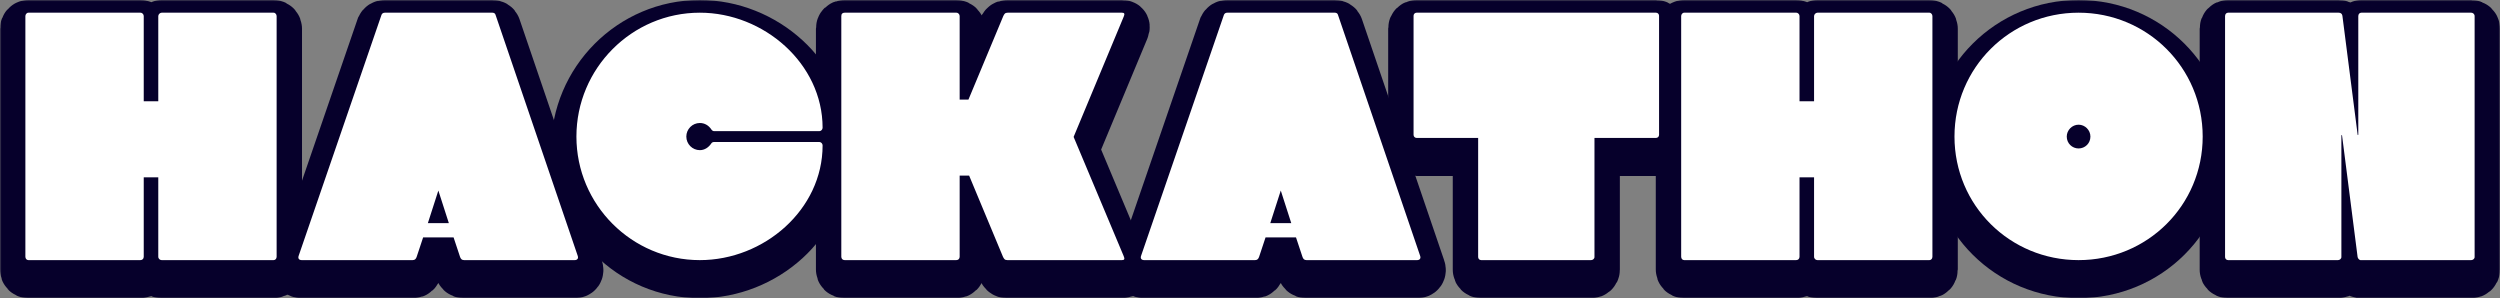 <svg width="788" height="94" viewBox="0 0 788 94" fill="none" xmlns="http://www.w3.org/2000/svg">
<rect x="0" y="0" width="788" height="94" fill="#808080" stroke="none"/>
<mask id="path-1-outside-1_39_46" maskUnits="userSpaceOnUse" x="0" y="0" width="788" height="94" fill="black">
<rect fill="white" width="788" height="94"/>
<path d="M87.194 9.07C87.194 8.535 86.768 8 86.235 8H50.955C50.422 8 49.889 8.535 49.889 9.07V35.922H45.306V9.07C45.306 8.535 44.879 8 44.24 8H8.959C8.426 8 8 8.535 8 9.07V84.919C8 85.561 8.426 85.989 8.959 85.989H44.24C44.879 85.989 45.306 85.561 45.306 84.919V59.885H49.889V84.919C49.889 85.561 50.422 85.989 50.955 85.989H86.235C86.768 85.989 87.194 85.561 87.194 84.919V9.07Z"/>
<path d="M156.182 8.642C156.076 8.214 155.649 8 155.223 8H121.328C120.795 8 120.476 8.214 120.262 8.642L94.148 84.598C93.829 85.454 94.255 85.989 95.108 85.989H130.068C130.814 85.989 131.134 85.561 131.347 84.919L133.373 78.821H142.965L144.991 84.919C145.204 85.561 145.524 85.989 146.27 85.989H181.124C181.976 85.989 182.403 85.454 182.083 84.598L156.182 8.642ZM141.473 74.328H134.865L138.169 64.058L141.473 74.328Z"/>
<path d="M259.283 44.266C259.283 24.047 240.737 8 220.592 8C199.168 8 181.687 25.545 181.687 47.048C181.687 68.551 199.168 85.989 220.592 85.989C240.843 85.989 259.283 70.049 259.283 49.829C259.283 49.294 258.857 48.76 258.217 48.76H225.069C224.749 48.76 224.429 48.867 224.216 49.187C223.363 50.471 222.084 51.327 220.592 51.327C218.247 51.327 216.328 49.401 216.328 47.048C216.328 44.694 218.247 42.769 220.592 42.769C222.084 42.769 223.363 43.517 224.216 44.801C224.429 45.122 224.749 45.336 225.069 45.336H258.217C258.857 45.336 259.283 44.801 259.283 44.266Z"/>
<path d="M266.245 8C265.606 8 265.18 8.321 265.18 9.07V84.919C265.18 85.561 265.606 85.989 266.245 85.989H301.419C302.059 85.989 302.485 85.561 302.485 84.919V59.35H305.47L316.128 84.919C316.448 85.561 316.661 85.989 317.514 85.989H353.647C354.393 85.989 354.606 85.668 354.18 84.705L338.405 47.155L354.18 9.284C354.606 8.321 354.393 8 353.647 8H317.621C316.768 8 316.555 8.428 316.235 9.07L305.256 35.387H302.485V9.07C302.485 8.535 302.059 8 301.419 8H266.245Z"/>
<path d="M421.714 8.642C421.607 8.214 421.181 8 420.755 8H386.86C386.327 8 386.007 8.214 385.794 8.642L359.68 84.598C359.36 85.454 359.787 85.989 360.639 85.989H395.6C396.346 85.989 396.666 85.561 396.879 84.919L398.904 78.821H408.497L410.522 84.919C410.735 85.561 411.055 85.989 411.801 85.989H446.655C447.508 85.989 447.934 85.454 447.615 84.598L421.714 8.642ZM407.005 74.328H400.396L403.701 64.058L407.005 74.328Z"/>
<path d="M446.513 8C445.98 8 445.554 8.428 445.554 8.963V46.513C445.554 47.048 445.98 47.476 446.513 47.476H465.912V85.026C465.912 85.561 466.338 85.989 466.871 85.989H501.512C502.045 85.989 502.578 85.561 502.578 85.026V47.476H521.977C522.51 47.476 522.936 47.048 522.936 46.513V8.963C522.936 8.428 522.51 8 521.977 8H446.513Z"/>
<path d="M609.098 9.07C609.098 8.535 608.672 8 608.139 8H572.858C572.325 8 571.792 8.535 571.792 9.07V35.922H567.209V9.07C567.209 8.535 566.783 8 566.143 8H530.863C530.33 8 529.903 8.535 529.903 9.07V84.919C529.903 85.561 530.33 85.989 530.863 85.989H566.143C566.783 85.989 567.209 85.561 567.209 84.919V59.885H571.792V84.919C571.792 85.561 572.325 85.989 572.858 85.989H608.139C608.672 85.989 609.098 85.561 609.098 84.919V9.07Z"/>
<path d="M655.169 8C633.532 8 616.052 25.331 616.052 47.048C616.052 68.765 633.532 85.989 655.169 85.989C676.807 85.989 694.287 68.765 694.287 47.048C694.287 25.331 676.807 8 655.169 8ZM655.169 50.792C653.144 50.792 651.439 49.187 651.439 47.048C651.439 45.015 653.144 43.303 655.169 43.303C657.195 43.303 658.9 45.015 658.9 47.048C658.9 49.187 657.195 50.792 655.169 50.792Z"/>
<path d="M738.005 46.727C738.005 46.513 738.218 46.513 738.218 46.727L743.121 85.026C743.227 85.454 743.547 85.882 743.973 85.989H778.934C779.467 85.989 780 85.561 780 85.026V9.07C780 8.428 779.467 8 778.934 8H744.293C743.76 8 743.334 8.428 743.334 9.07V46.406C743.334 46.62 743.121 46.62 743.121 46.406L738.324 8.963C738.218 8.321 737.791 8 737.152 8H702.298C701.765 8 701.339 8.428 701.339 9.07V85.026C701.339 85.561 701.765 85.989 702.298 85.989H736.939C737.472 85.989 738.005 85.561 738.005 85.026V46.727Z"/>
</mask>
<path d="M87.194 9.07C87.194 8.535 86.768 8 86.235 8H50.955C50.422 8 49.889 8.535 49.889 9.07V35.922H45.306V9.07C45.306 8.535 44.879 8 44.24 8H8.959C8.426 8 8 8.535 8 9.07V84.919C8 85.561 8.426 85.989 8.959 85.989H44.24C44.879 85.989 45.306 85.561 45.306 84.919V59.885H49.889V84.919C49.889 85.561 50.422 85.989 50.955 85.989H86.235C86.768 85.989 87.194 85.561 87.194 84.919V9.07Z" fill="#06002B"/>
<path d="M156.182 8.642C156.076 8.214 155.649 8 155.223 8H121.328C120.795 8 120.476 8.214 120.262 8.642L94.148 84.598C93.829 85.454 94.255 85.989 95.108 85.989H130.068C130.814 85.989 131.134 85.561 131.347 84.919L133.373 78.821H142.965L144.991 84.919C145.204 85.561 145.524 85.989 146.27 85.989H181.124C181.976 85.989 182.403 85.454 182.083 84.598L156.182 8.642ZM141.473 74.328H134.865L138.169 64.058L141.473 74.328Z" fill="#06002B"/>
<path d="M259.283 44.266C259.283 24.047 240.737 8 220.592 8C199.168 8 181.687 25.545 181.687 47.048C181.687 68.551 199.168 85.989 220.592 85.989C240.843 85.989 259.283 70.049 259.283 49.829C259.283 49.294 258.857 48.76 258.217 48.76H225.069C224.749 48.76 224.429 48.867 224.216 49.187C223.363 50.471 222.084 51.327 220.592 51.327C218.247 51.327 216.328 49.401 216.328 47.048C216.328 44.694 218.247 42.769 220.592 42.769C222.084 42.769 223.363 43.517 224.216 44.801C224.429 45.122 224.749 45.336 225.069 45.336H258.217C258.857 45.336 259.283 44.801 259.283 44.266Z" fill="#06002B"/>
<path d="M266.245 8C265.606 8 265.18 8.321 265.18 9.07V84.919C265.18 85.561 265.606 85.989 266.245 85.989H301.419C302.059 85.989 302.485 85.561 302.485 84.919V59.35H305.47L316.128 84.919C316.448 85.561 316.661 85.989 317.514 85.989H353.647C354.393 85.989 354.606 85.668 354.18 84.705L338.405 47.155L354.18 9.284C354.606 8.321 354.393 8 353.647 8H317.621C316.768 8 316.555 8.428 316.235 9.07L305.256 35.387H302.485V9.07C302.485 8.535 302.059 8 301.419 8H266.245Z" fill="#06002B"/>
<path d="M421.714 8.642C421.607 8.214 421.181 8 420.755 8H386.86C386.327 8 386.007 8.214 385.794 8.642L359.68 84.598C359.36 85.454 359.787 85.989 360.639 85.989H395.6C396.346 85.989 396.666 85.561 396.879 84.919L398.904 78.821H408.497L410.522 84.919C410.735 85.561 411.055 85.989 411.801 85.989H446.655C447.508 85.989 447.934 85.454 447.615 84.598L421.714 8.642ZM407.005 74.328H400.396L403.701 64.058L407.005 74.328Z" fill="#06002B"/>
<path d="M446.513 8C445.98 8 445.554 8.428 445.554 8.963V46.513C445.554 47.048 445.98 47.476 446.513 47.476H465.912V85.026C465.912 85.561 466.338 85.989 466.871 85.989H501.512C502.045 85.989 502.578 85.561 502.578 85.026V47.476H521.977C522.51 47.476 522.936 47.048 522.936 46.513V8.963C522.936 8.428 522.51 8 521.977 8H446.513Z" fill="#06002B"/>
<path d="M609.098 9.07C609.098 8.535 608.672 8 608.139 8H572.858C572.325 8 571.792 8.535 571.792 9.07V35.922H567.209V9.07C567.209 8.535 566.783 8 566.143 8H530.863C530.33 8 529.903 8.535 529.903 9.07V84.919C529.903 85.561 530.33 85.989 530.863 85.989H566.143C566.783 85.989 567.209 85.561 567.209 84.919V59.885H571.792V84.919C571.792 85.561 572.325 85.989 572.858 85.989H608.139C608.672 85.989 609.098 85.561 609.098 84.919V9.07Z" fill="#06002B"/>
<path d="M655.169 8C633.532 8 616.052 25.331 616.052 47.048C616.052 68.765 633.532 85.989 655.169 85.989C676.807 85.989 694.287 68.765 694.287 47.048C694.287 25.331 676.807 8 655.169 8ZM655.169 50.792C653.144 50.792 651.439 49.187 651.439 47.048C651.439 45.015 653.144 43.303 655.169 43.303C657.195 43.303 658.9 45.015 658.9 47.048C658.9 49.187 657.195 50.792 655.169 50.792Z" fill="#06002B"/>
<path d="M738.005 46.727C738.005 46.513 738.218 46.513 738.218 46.727L743.121 85.026C743.227 85.454 743.547 85.882 743.973 85.989H778.934C779.467 85.989 780 85.561 780 85.026V9.07C780 8.428 779.467 8 778.934 8H744.293C743.76 8 743.334 8.428 743.334 9.07V46.406C743.334 46.62 743.121 46.62 743.121 46.406L738.324 8.963C738.218 8.321 737.791 8 737.152 8H702.298C701.765 8 701.339 8.428 701.339 9.07V85.026C701.339 85.561 701.765 85.989 702.298 85.989H736.939C737.472 85.989 738.005 85.561 738.005 85.026V46.727Z" fill="#06002B"/>
<path d="M87.194 9.07C87.194 8.535 86.768 8 86.235 8H50.955C50.422 8 49.889 8.535 49.889 9.07V35.922H45.306V9.07C45.306 8.535 44.879 8 44.24 8H8.959C8.426 8 8 8.535 8 9.07V84.919C8 85.561 8.426 85.989 8.959 85.989H44.24C44.879 85.989 45.306 85.561 45.306 84.919V59.885H49.889V84.919C49.889 85.561 50.422 85.989 50.955 85.989H86.235C86.768 85.989 87.194 85.561 87.194 84.919V9.07Z" stroke="#06002B" stroke-width="16" mask="url(#path-1-outside-1_39_46)"/>
<path d="M156.182 8.642C156.076 8.214 155.649 8 155.223 8H121.328C120.795 8 120.476 8.214 120.262 8.642L94.148 84.598C93.829 85.454 94.255 85.989 95.108 85.989H130.068C130.814 85.989 131.134 85.561 131.347 84.919L133.373 78.821H142.965L144.991 84.919C145.204 85.561 145.524 85.989 146.27 85.989H181.124C181.976 85.989 182.403 85.454 182.083 84.598L156.182 8.642ZM141.473 74.328H134.865L138.169 64.058L141.473 74.328Z" stroke="#06002B" stroke-width="16" mask="url(#path-1-outside-1_39_46)"/>
<path d="M259.283 44.266C259.283 24.047 240.737 8 220.592 8C199.168 8 181.687 25.545 181.687 47.048C181.687 68.551 199.168 85.989 220.592 85.989C240.843 85.989 259.283 70.049 259.283 49.829C259.283 49.294 258.857 48.76 258.217 48.76H225.069C224.749 48.76 224.429 48.867 224.216 49.187C223.363 50.471 222.084 51.327 220.592 51.327C218.247 51.327 216.328 49.401 216.328 47.048C216.328 44.694 218.247 42.769 220.592 42.769C222.084 42.769 223.363 43.517 224.216 44.801C224.429 45.122 224.749 45.336 225.069 45.336H258.217C258.857 45.336 259.283 44.801 259.283 44.266Z" stroke="#06002B" stroke-width="16" mask="url(#path-1-outside-1_39_46)"/>
<path d="M266.245 8C265.606 8 265.18 8.321 265.18 9.07V84.919C265.18 85.561 265.606 85.989 266.245 85.989H301.419C302.059 85.989 302.485 85.561 302.485 84.919V59.35H305.47L316.128 84.919C316.448 85.561 316.661 85.989 317.514 85.989H353.647C354.393 85.989 354.606 85.668 354.18 84.705L338.405 47.155L354.18 9.284C354.606 8.321 354.393 8 353.647 8H317.621C316.768 8 316.555 8.428 316.235 9.07L305.256 35.387H302.485V9.07C302.485 8.535 302.059 8 301.419 8H266.245Z" stroke="#06002B" stroke-width="16" mask="url(#path-1-outside-1_39_46)"/>
<path d="M421.714 8.642C421.607 8.214 421.181 8 420.755 8H386.86C386.327 8 386.007 8.214 385.794 8.642L359.68 84.598C359.36 85.454 359.787 85.989 360.639 85.989H395.6C396.346 85.989 396.666 85.561 396.879 84.919L398.904 78.821H408.497L410.522 84.919C410.735 85.561 411.055 85.989 411.801 85.989H446.655C447.508 85.989 447.934 85.454 447.615 84.598L421.714 8.642ZM407.005 74.328H400.396L403.701 64.058L407.005 74.328Z" stroke="#06002B" stroke-width="16" mask="url(#path-1-outside-1_39_46)"/>
<path d="M446.513 8C445.98 8 445.554 8.428 445.554 8.963V46.513C445.554 47.048 445.98 47.476 446.513 47.476H465.912V85.026C465.912 85.561 466.338 85.989 466.871 85.989H501.512C502.045 85.989 502.578 85.561 502.578 85.026V47.476H521.977C522.51 47.476 522.936 47.048 522.936 46.513V8.963C522.936 8.428 522.51 8 521.977 8H446.513Z" stroke="#06002B" stroke-width="16" mask="url(#path-1-outside-1_39_46)"/>
<path d="M609.098 9.07C609.098 8.535 608.672 8 608.139 8H572.858C572.325 8 571.792 8.535 571.792 9.07V35.922H567.209V9.07C567.209 8.535 566.783 8 566.143 8H530.863C530.33 8 529.903 8.535 529.903 9.07V84.919C529.903 85.561 530.33 85.989 530.863 85.989H566.143C566.783 85.989 567.209 85.561 567.209 84.919V59.885H571.792V84.919C571.792 85.561 572.325 85.989 572.858 85.989H608.139C608.672 85.989 609.098 85.561 609.098 84.919V9.07Z" stroke="#06002B" stroke-width="16" mask="url(#path-1-outside-1_39_46)"/>
<path d="M655.169 8C633.532 8 616.052 25.331 616.052 47.048C616.052 68.765 633.532 85.989 655.169 85.989C676.807 85.989 694.287 68.765 694.287 47.048C694.287 25.331 676.807 8 655.169 8ZM655.169 50.792C653.144 50.792 651.439 49.187 651.439 47.048C651.439 45.015 653.144 43.303 655.169 43.303C657.195 43.303 658.9 45.015 658.9 47.048C658.9 49.187 657.195 50.792 655.169 50.792Z" stroke="#06002B" stroke-width="16" mask="url(#path-1-outside-1_39_46)"/>
<path d="M738.005 46.727C738.005 46.513 738.218 46.513 738.218 46.727L743.121 85.026C743.227 85.454 743.547 85.882 743.973 85.989H778.934C779.467 85.989 780 85.561 780 85.026V9.07C780 8.428 779.467 8 778.934 8H744.293C743.76 8 743.334 8.428 743.334 9.07V46.406C743.334 46.62 743.121 46.62 743.121 46.406L738.324 8.963C738.218 8.321 737.791 8 737.152 8H702.298C701.765 8 701.339 8.428 701.339 9.07V85.026C701.339 85.561 701.765 85.989 702.298 85.989H736.939C737.472 85.989 738.005 85.561 738.005 85.026V46.727Z" stroke="#06002B" stroke-width="16" mask="url(#path-1-outside-1_39_46)"/>
<circle cx="654" cy="46.586" r="10" fill="#06002B"/>
<path d="M87.194 5.07C87.194 4.535 86.768 4 86.235 4H50.955C50.422 4 49.889 4.535 49.889 5.07V31.922H45.306V5.07C45.306 4.535 44.879 4 44.24 4H8.959C8.426 4 8 4.535 8 5.07V80.919C8 81.561 8.426 81.989 8.959 81.989H44.24C44.879 81.989 45.306 81.561 45.306 80.919V55.885H49.889V80.919C49.889 81.561 50.422 81.989 50.955 81.989H86.235C86.768 81.989 87.194 81.561 87.194 80.919V5.07Z" fill="white"/>
<path d="M156.182 4.642C156.076 4.214 155.649 4 155.223 4H121.328C120.795 4 120.476 4.214 120.262 4.642L94.148 80.598C93.829 81.454 94.255 81.989 95.108 81.989H130.068C130.814 81.989 131.134 81.561 131.347 80.919L133.373 74.821H142.965L144.991 80.919C145.204 81.561 145.524 81.989 146.27 81.989H181.124C181.976 81.989 182.403 81.454 182.083 80.598L156.182 4.642ZM141.473 70.328H134.865L138.169 60.058L141.473 70.328Z" fill="white"/>
<path d="M259.283 40.266C259.283 20.047 240.737 4 220.592 4C199.168 4 181.687 21.545 181.687 43.048C181.687 64.551 199.168 81.989 220.592 81.989C240.843 81.989 259.283 66.049 259.283 45.829C259.283 45.294 258.857 44.76 258.217 44.76H225.069C224.749 44.76 224.429 44.867 224.216 45.187C223.363 46.471 222.084 47.327 220.592 47.327C218.247 47.327 216.328 45.401 216.328 43.048C216.328 40.694 218.247 38.769 220.592 38.769C222.084 38.769 223.363 39.517 224.216 40.801C224.429 41.122 224.749 41.336 225.069 41.336H258.217C258.857 41.336 259.283 40.801 259.283 40.266Z" fill="white"/>
<path d="M266.245 4C265.606 4 265.18 4.321 265.18 5.07V80.919C265.18 81.561 265.606 81.989 266.245 81.989H301.419C302.059 81.989 302.485 81.561 302.485 80.919V55.35H305.47L316.128 80.919C316.448 81.561 316.661 81.989 317.514 81.989H353.647C354.393 81.989 354.606 81.668 354.18 80.705L338.405 43.155L354.18 5.284C354.606 4.321 354.393 4 353.647 4H317.621C316.768 4 316.555 4.428 316.235 5.07L305.256 31.387H302.485V5.07C302.485 4.535 302.059 4 301.419 4H266.245Z" fill="white"/>
<path d="M421.714 4.642C421.607 4.214 421.181 4 420.755 4H386.86C386.327 4 386.007 4.214 385.794 4.642L359.68 80.598C359.36 81.454 359.787 81.989 360.639 81.989H395.6C396.346 81.989 396.666 81.561 396.879 80.919L398.904 74.821H408.497L410.522 80.919C410.735 81.561 411.055 81.989 411.801 81.989H446.655C447.508 81.989 447.934 81.454 447.615 80.598L421.714 4.642ZM407.005 70.328H400.396L403.701 60.058L407.005 70.328Z" fill="white"/>
<path d="M446.513 4C445.98 4 445.554 4.428 445.554 4.963V42.513C445.554 43.048 445.98 43.476 446.513 43.476H465.912V81.026C465.912 81.561 466.338 81.989 466.871 81.989H501.512C502.045 81.989 502.578 81.561 502.578 81.026V43.476H521.977C522.51 43.476 522.936 43.048 522.936 42.513V4.963C522.936 4.428 522.51 4 521.977 4H446.513Z" fill="white"/>
<path d="M609.098 5.07C609.098 4.535 608.672 4 608.139 4H572.858C572.325 4 571.792 4.535 571.792 5.07V31.922H567.209V5.07C567.209 4.535 566.783 4 566.143 4H530.863C530.33 4 529.904 4.535 529.904 5.07V80.919C529.904 81.561 530.33 81.989 530.863 81.989H566.143C566.783 81.989 567.209 81.561 567.209 80.919V55.885H571.792V80.919C571.792 81.561 572.325 81.989 572.858 81.989H608.139C608.672 81.989 609.098 81.561 609.098 80.919V5.07Z" fill="white"/>
<path d="M655.169 4C633.532 4 616.052 21.331 616.052 43.048C616.052 64.765 633.532 81.989 655.169 81.989C676.807 81.989 694.287 64.765 694.287 43.048C694.287 21.331 676.807 4 655.169 4ZM655.169 46.792C653.144 46.792 651.439 45.187 651.439 43.048C651.439 41.015 653.144 39.303 655.169 39.303C657.195 39.303 658.9 41.015 658.9 43.048C658.9 45.187 657.195 46.792 655.169 46.792Z" fill="white"/>
<path d="M738.005 42.727C738.005 42.513 738.218 42.513 738.218 42.727L743.121 81.026C743.227 81.454 743.547 81.882 743.973 81.989H778.934C779.467 81.989 780 81.561 780 81.026V5.07C780 4.428 779.467 4 778.934 4H744.293C743.76 4 743.334 4.428 743.334 5.07V42.406C743.334 42.62 743.121 42.62 743.121 42.406L738.324 4.963C738.218 4.321 737.791 4 737.152 4H702.298C701.765 4 701.338 4.428 701.338 5.07V81.026C701.338 81.561 701.765 81.989 702.298 81.989H736.939C737.472 81.989 738.005 81.561 738.005 81.026V42.727Z" fill="white"/>
</svg>
